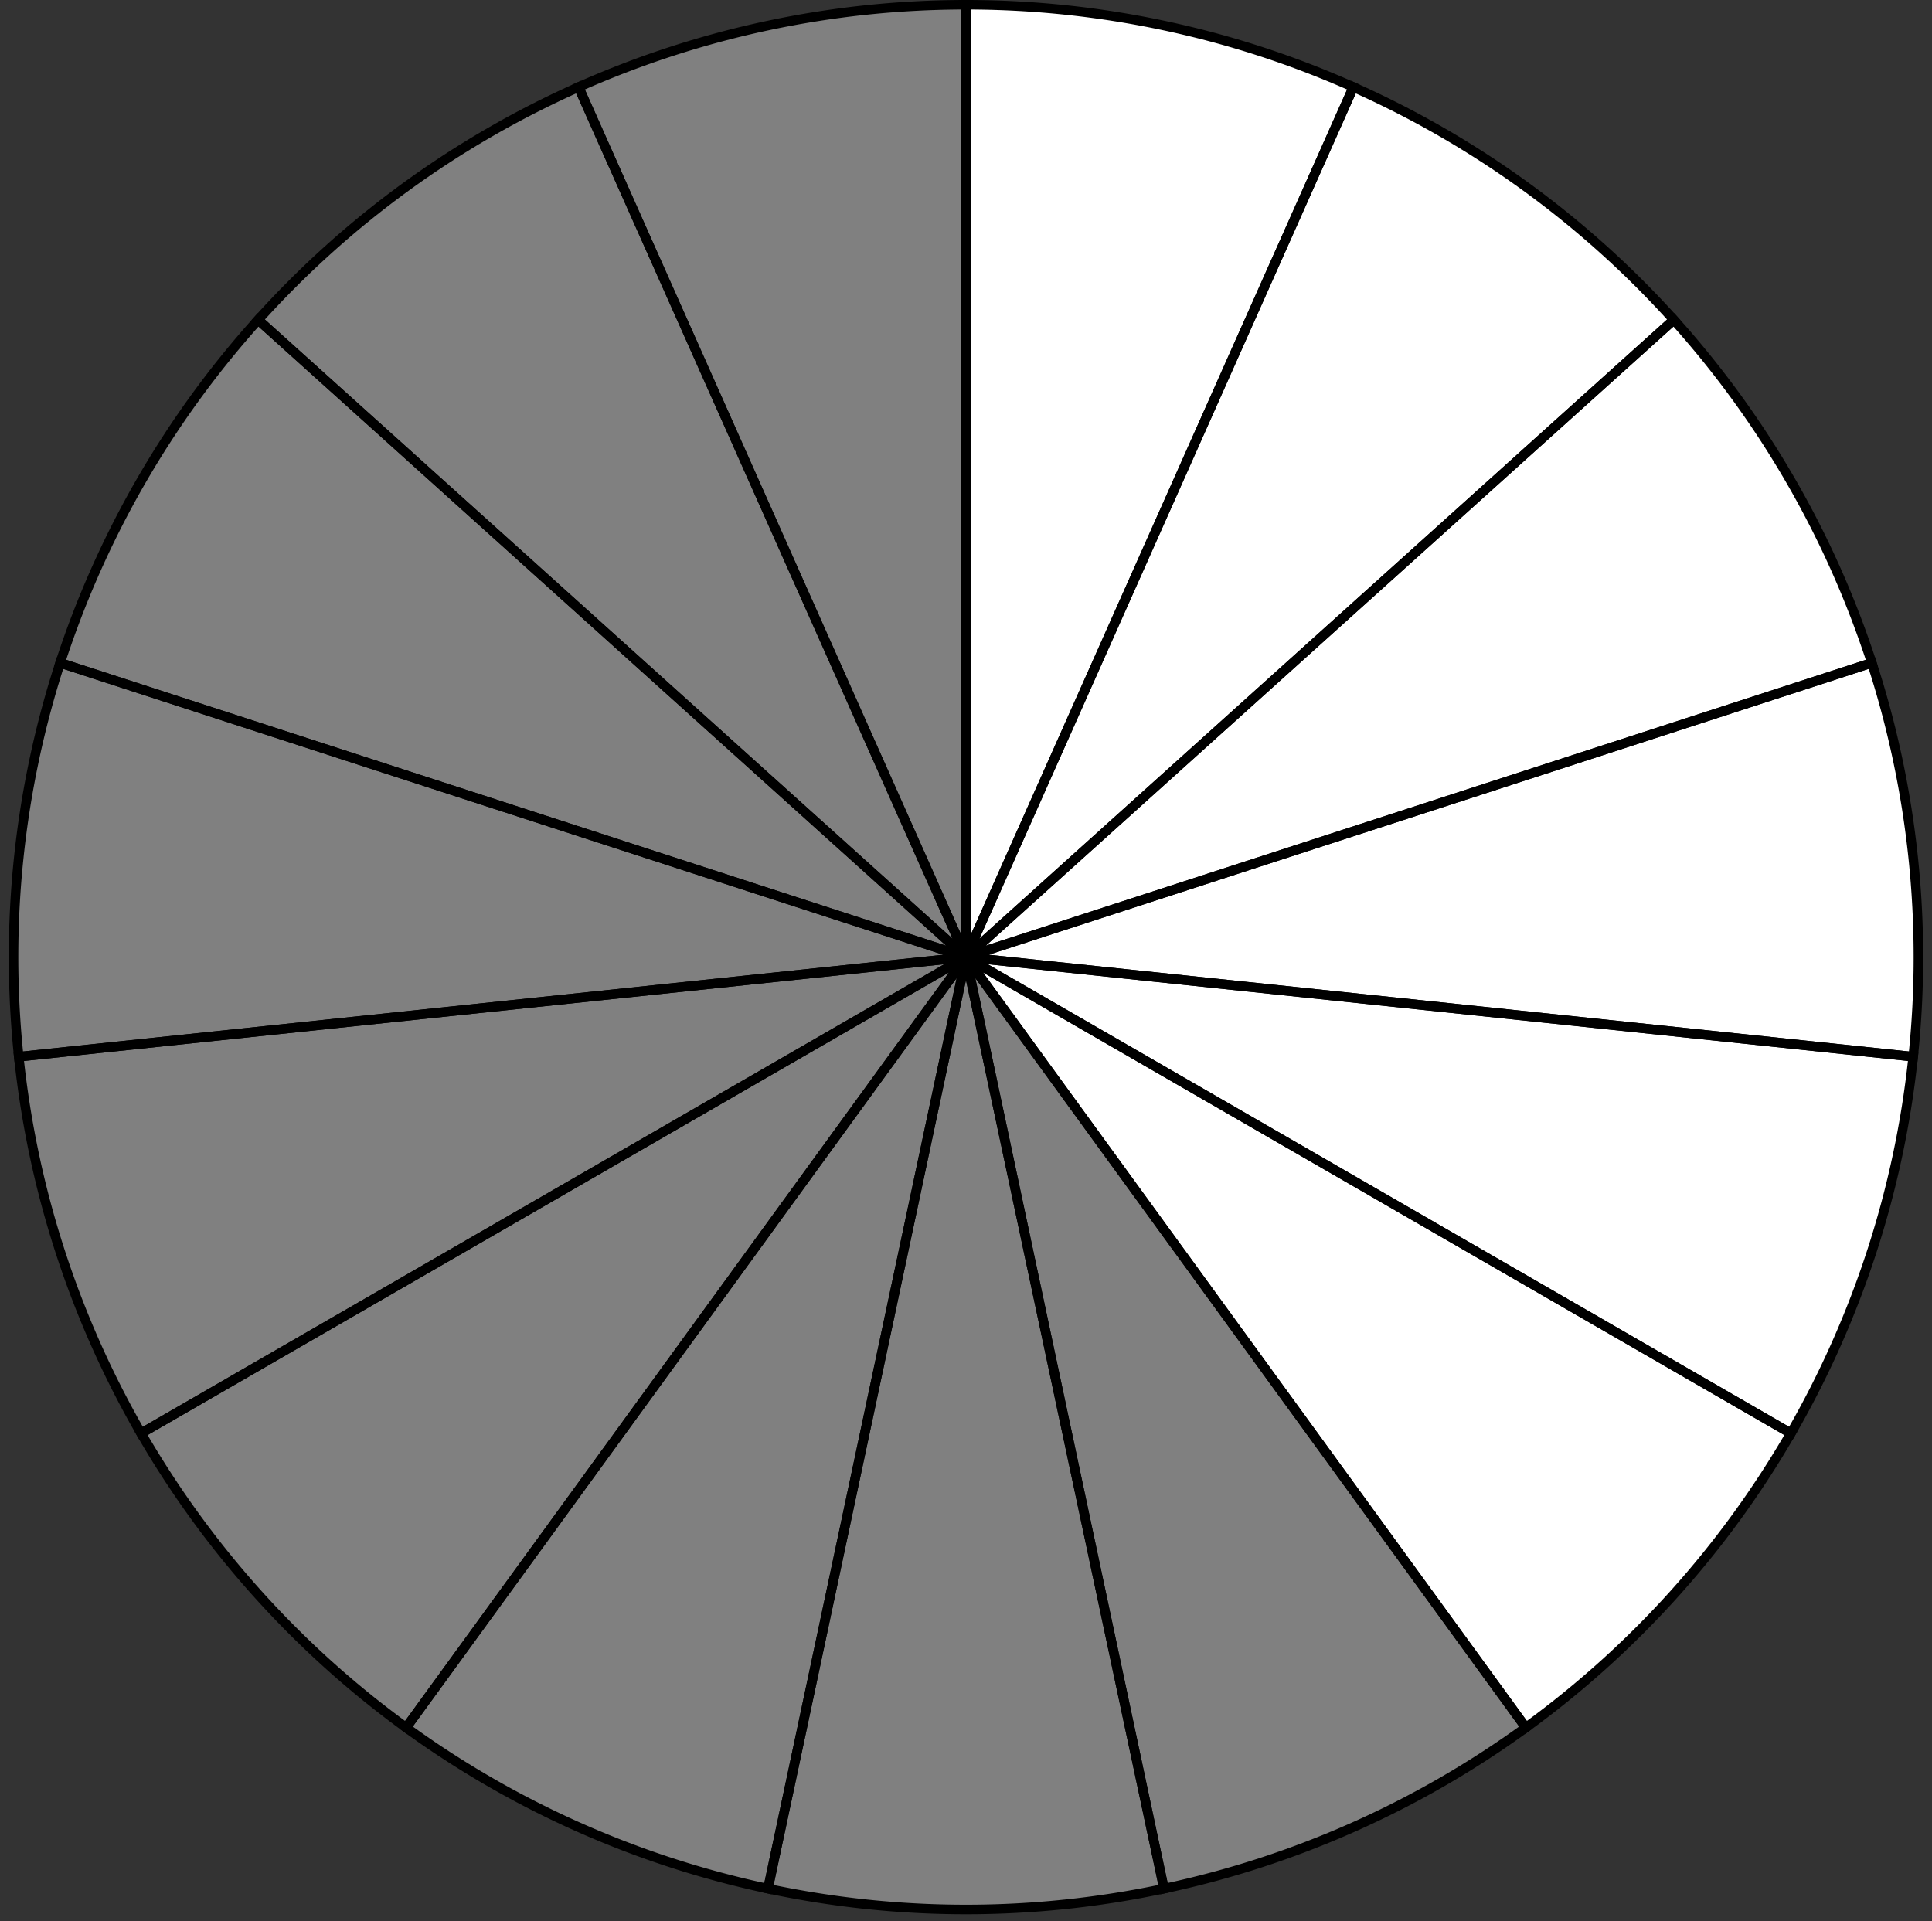 <?xml version="1.0"?>
<!DOCTYPE svg PUBLIC '-//W3C//DTD SVG 1.0//EN'
          'http://www.w3.org/TR/2001/REC-SVG-20010904/DTD/svg10.dtd'>
<svg fill-opacity="1" xmlns:xlink="http://www.w3.org/1999/xlink" color-rendering="auto" color-interpolation="auto" text-rendering="auto" stroke="black" stroke-linecap="square" width="40.569" stroke-miterlimit="10" shape-rendering="auto" stroke-opacity="1" fill="black" stroke-dasharray="none" font-weight="normal" stroke-width="1" viewBox="-0.284 -0.1 40.569 40.346" height="40.346" xmlns="http://www.w3.org/2000/svg" font-family="'Dialog'" font-style="normal" stroke-linejoin="miter" font-size="12px" stroke-dashoffset="0" image-rendering="auto"
><rect x="-0.284" y="-0.1" width="40.569" height="40.346" fill="#333333" stroke="none"/><!--Generated by the Batik Graphics2D SVG Generator--><defs id="genericDefs"
  /><g
  ><g fill="gray" stroke-width="0.2" stroke="gray"
    ><path d="M20 0 A20 20 0 0 0 11.865 1.729L 20 20 Z" stroke="none"
    /></g
    ><g fill="gray" stroke-width="0.2" stroke="gray"
    ><path d="M11.865 1.729 A20 20 0 0 0 5.137 6.617L 20 20 Z" stroke="none"
      /><path d="M5.137 6.617 A20 20 0 0 0 0.979 13.82L 20 20 Z" stroke="none"
      /><path d="M0.979 13.82 A20 20 0 0 0 0.11 22.091L 20 20 Z" stroke="none"
      /><path d="M0.11 22.091 A20 20 0 0 0 2.679 30L 20 20 Z" stroke="none"
      /><path d="M2.679 30 A20 20 0 0 0 8.244 36.18L 20 20 Z" stroke="none"
      /><path d="M8.244 36.18 A20 20 0 0 0 15.842 39.563L 20 20 Z" stroke="none"
      /><path d="M15.842 39.563 A20 20 0 0 0 24.158 39.563L 20 20 Z" stroke="none"
      /><path d="M24.158 39.563 A20 20 0 0 0 31.756 36.18L 20 20 Z" stroke="none"
      /><path fill="white" d="M31.756 36.18 A20 20 0 0 0 37.321 30L 20 20 Z" stroke="none"
      /><path fill="white" d="M37.321 30 A20 20 0 0 0 39.89 22.091L 20 20 Z" stroke="none"
      /><path fill="white" d="M39.89 22.091 A20 20 0 0 0 39.021 13.82L 20 20 Z" stroke="none"
      /><path fill="white" d="M39.021 13.82 A20 20 0 0 0 34.863 6.617L 20 20 Z" stroke="none"
      /><path fill="white" d="M34.863 6.617 A20 20 0 0 0 28.135 1.729L 20 20 Z" stroke="none"
      /><path fill="white" d="M28.135 1.729 A20 20 0 0 0 20 0L 20 20 Z" stroke="none"
      /><path fill="none" d="M20 0 A20 20 0 0 0 11.865 1.729L 20 20 Z" stroke="black"
      /><path fill="none" d="M11.865 1.729 A20 20 0 0 0 5.137 6.617L 20 20 Z" stroke="black"
      /><path fill="none" d="M5.137 6.617 A20 20 0 0 0 0.979 13.82L 20 20 Z" stroke="black"
      /><path fill="none" d="M0.979 13.82 A20 20 0 0 0 0.11 22.091L 20 20 Z" stroke="black"
      /><path fill="none" d="M0.11 22.091 A20 20 0 0 0 2.679 30L 20 20 Z" stroke="black"
      /><path fill="none" d="M2.679 30 A20 20 0 0 0 8.244 36.18L 20 20 Z" stroke="black"
      /><path fill="none" d="M8.244 36.18 A20 20 0 0 0 15.842 39.563L 20 20 Z" stroke="black"
      /><path fill="none" d="M15.842 39.563 A20 20 0 0 0 24.158 39.563L 20 20 Z" stroke="black"
      /><path fill="none" d="M24.158 39.563 A20 20 0 0 0 31.756 36.18L 20 20 Z" stroke="black"
      /><path fill="none" d="M31.756 36.18 A20 20 0 0 0 37.321 30L 20 20 Z" stroke="black"
      /><path fill="none" d="M37.321 30 A20 20 0 0 0 39.89 22.091L 20 20 Z" stroke="black"
      /><path fill="none" d="M39.89 22.091 A20 20 0 0 0 39.021 13.82L 20 20 Z" stroke="black"
      /><path fill="none" d="M39.021 13.82 A20 20 0 0 0 34.863 6.617L 20 20 Z" stroke="black"
      /><path fill="none" d="M34.863 6.617 A20 20 0 0 0 28.135 1.729L 20 20 Z" stroke="black"
      /><path fill="none" d="M28.135 1.729 A20 20 0 0 0 20 0L 20 20 Z" stroke="black"
    /></g
  ></g
></svg
>
